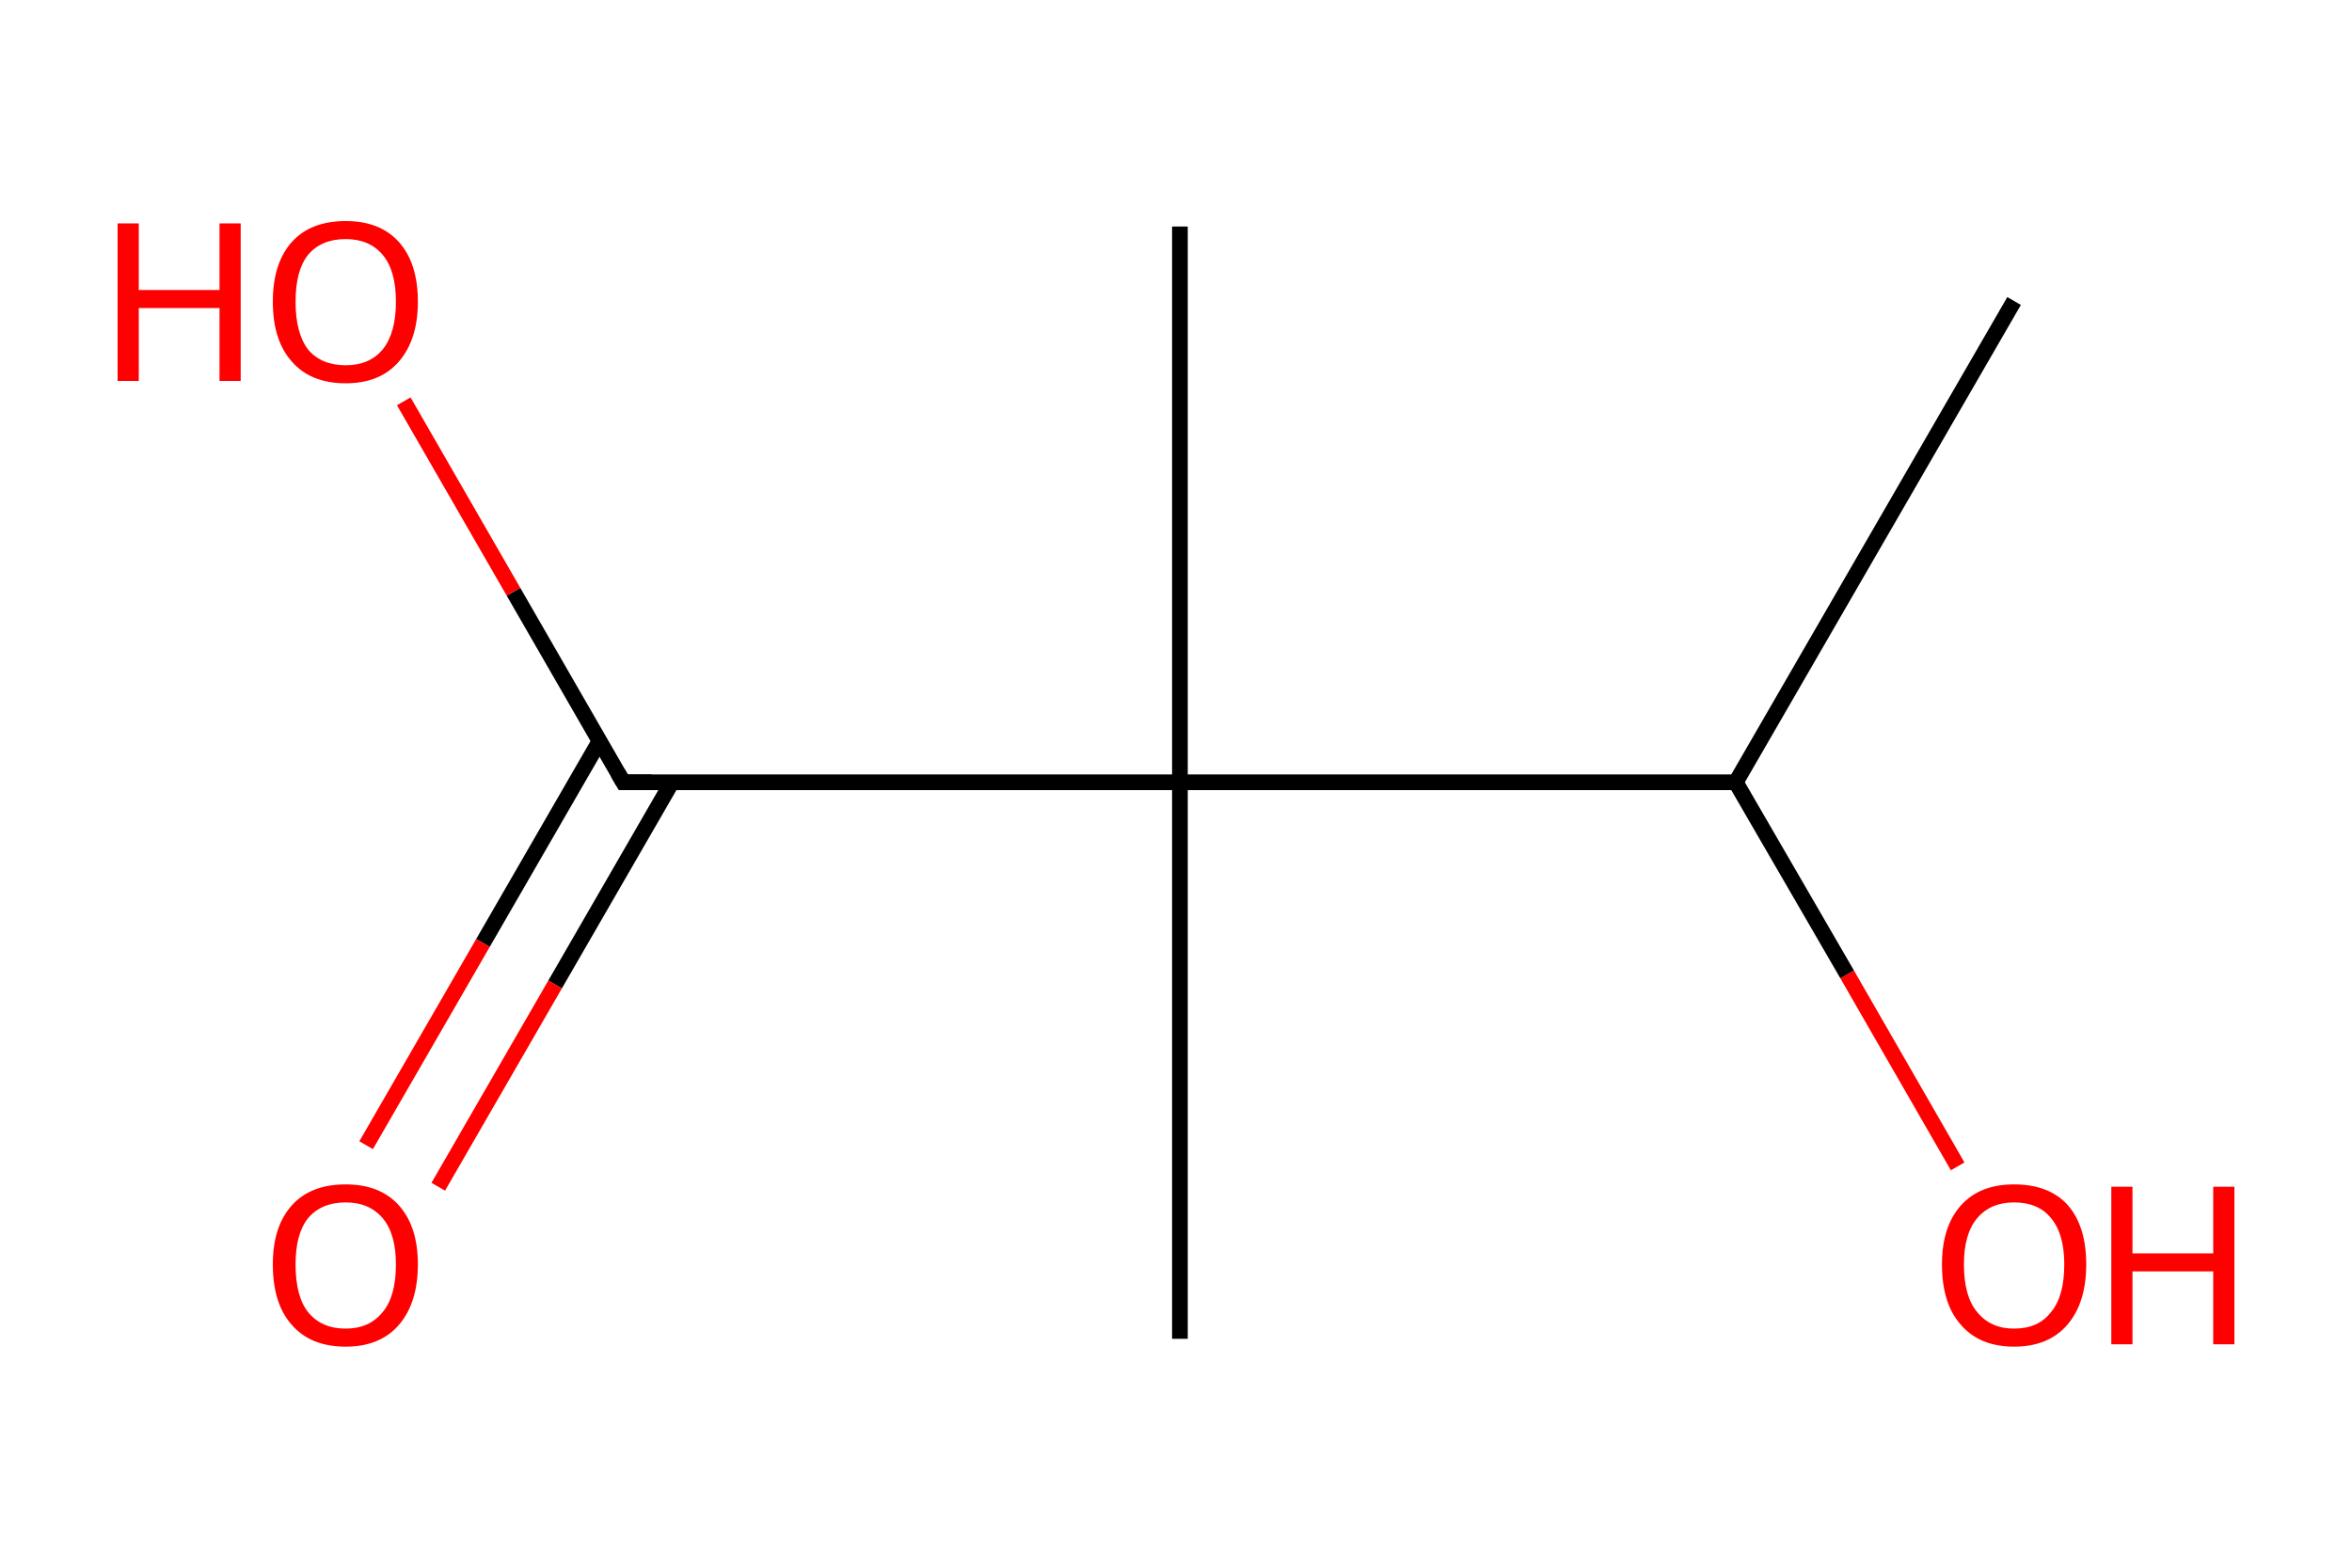 <?xml version='1.0' encoding='iso-8859-1'?>
<svg version='1.1' baseProfile='full'
              xmlns='http://www.w3.org/2000/svg'
                      xmlns:rdkit='http://www.rdkit.org/xml'
                      xmlns:xlink='http://www.w3.org/1999/xlink'
                  xml:space='preserve'
width='300px' height='200px' viewBox='0 0 300 200'>
<!-- END OF HEADER -->
<rect style='opacity:1.0;fill:#FFFFFF;stroke:none' width='300.0' height='200.0' x='0.0' y='0.0'> </rect>
<path class='bond-0 atom-0 atom-1' d='M 249.7,148.8 L 235.6,124.3' style='fill:none;fill-rule:evenodd;stroke:#FF0000;stroke-width:2.0px;stroke-linecap:butt;stroke-linejoin:miter;stroke-opacity:1' />
<path class='bond-0 atom-0 atom-1' d='M 235.6,124.3 L 221.4,99.8' style='fill:none;fill-rule:evenodd;stroke:#000000;stroke-width:2.0px;stroke-linecap:butt;stroke-linejoin:miter;stroke-opacity:1' />
<path class='bond-1 atom-1 atom-2' d='M 221.4,99.8 L 256.9,38.4' style='fill:none;fill-rule:evenodd;stroke:#000000;stroke-width:2.0px;stroke-linecap:butt;stroke-linejoin:miter;stroke-opacity:1' />
<path class='bond-2 atom-1 atom-3' d='M 221.4,99.8 L 150.5,99.8' style='fill:none;fill-rule:evenodd;stroke:#000000;stroke-width:2.0px;stroke-linecap:butt;stroke-linejoin:miter;stroke-opacity:1' />
<path class='bond-3 atom-3 atom-4' d='M 150.5,99.8 L 150.5,28.9' style='fill:none;fill-rule:evenodd;stroke:#000000;stroke-width:2.0px;stroke-linecap:butt;stroke-linejoin:miter;stroke-opacity:1' />
<path class='bond-4 atom-3 atom-5' d='M 150.5,99.8 L 150.5,170.8' style='fill:none;fill-rule:evenodd;stroke:#000000;stroke-width:2.0px;stroke-linecap:butt;stroke-linejoin:miter;stroke-opacity:1' />
<path class='bond-5 atom-3 atom-6' d='M 150.5,99.8 L 79.5,99.8' style='fill:none;fill-rule:evenodd;stroke:#000000;stroke-width:2.0px;stroke-linecap:butt;stroke-linejoin:miter;stroke-opacity:1' />
<path class='bond-6 atom-6 atom-7' d='M 76.5,94.5 L 61.6,120.3' style='fill:none;fill-rule:evenodd;stroke:#000000;stroke-width:2.0px;stroke-linecap:butt;stroke-linejoin:miter;stroke-opacity:1' />
<path class='bond-6 atom-6 atom-7' d='M 61.6,120.3 L 46.7,146.1' style='fill:none;fill-rule:evenodd;stroke:#FF0000;stroke-width:2.0px;stroke-linecap:butt;stroke-linejoin:miter;stroke-opacity:1' />
<path class='bond-6 atom-6 atom-7' d='M 85.7,99.8 L 70.8,125.6' style='fill:none;fill-rule:evenodd;stroke:#000000;stroke-width:2.0px;stroke-linecap:butt;stroke-linejoin:miter;stroke-opacity:1' />
<path class='bond-6 atom-6 atom-7' d='M 70.8,125.6 L 55.9,151.4' style='fill:none;fill-rule:evenodd;stroke:#FF0000;stroke-width:2.0px;stroke-linecap:butt;stroke-linejoin:miter;stroke-opacity:1' />
<path class='bond-7 atom-6 atom-8' d='M 79.5,99.8 L 65.5,75.5' style='fill:none;fill-rule:evenodd;stroke:#000000;stroke-width:2.0px;stroke-linecap:butt;stroke-linejoin:miter;stroke-opacity:1' />
<path class='bond-7 atom-6 atom-8' d='M 65.5,75.5 L 51.5,51.2' style='fill:none;fill-rule:evenodd;stroke:#FF0000;stroke-width:2.0px;stroke-linecap:butt;stroke-linejoin:miter;stroke-opacity:1' />
<path d='M 83.1,99.8 L 79.5,99.8 L 78.8,98.6' style='fill:none;stroke:#000000;stroke-width:2.0px;stroke-linecap:butt;stroke-linejoin:miter;stroke-opacity:1;' />
<path class='atom-0' d='M 247.7 161.3
Q 247.7 156.5, 250.1 153.8
Q 252.5 151.1, 256.9 151.1
Q 261.4 151.1, 263.8 153.8
Q 266.1 156.5, 266.1 161.3
Q 266.1 166.2, 263.7 169.0
Q 261.3 171.8, 256.9 171.8
Q 252.5 171.8, 250.1 169.0
Q 247.7 166.3, 247.7 161.3
M 256.9 169.5
Q 260.0 169.5, 261.6 167.4
Q 263.3 165.4, 263.3 161.3
Q 263.3 157.4, 261.6 155.4
Q 260.0 153.4, 256.9 153.4
Q 253.9 153.4, 252.2 155.4
Q 250.5 157.4, 250.5 161.3
Q 250.5 165.4, 252.2 167.4
Q 253.9 169.5, 256.9 169.5
' fill='#FF0000'/>
<path class='atom-0' d='M 269.3 151.4
L 272.0 151.4
L 272.0 159.9
L 282.3 159.9
L 282.3 151.4
L 285.0 151.4
L 285.0 171.5
L 282.3 171.5
L 282.3 162.2
L 272.0 162.2
L 272.0 171.5
L 269.3 171.5
L 269.3 151.4
' fill='#FF0000'/>
<path class='atom-7' d='M 34.8 161.3
Q 34.8 156.5, 37.2 153.8
Q 39.6 151.1, 44.1 151.1
Q 48.5 151.1, 50.9 153.8
Q 53.3 156.5, 53.3 161.3
Q 53.3 166.2, 50.9 169.0
Q 48.5 171.8, 44.1 171.8
Q 39.6 171.8, 37.2 169.0
Q 34.8 166.3, 34.8 161.3
M 44.1 169.5
Q 47.1 169.5, 48.8 167.4
Q 50.5 165.4, 50.5 161.3
Q 50.5 157.4, 48.8 155.4
Q 47.1 153.4, 44.1 153.4
Q 41.0 153.4, 39.3 155.4
Q 37.7 157.4, 37.7 161.3
Q 37.7 165.4, 39.3 167.4
Q 41.0 169.5, 44.1 169.5
' fill='#FF0000'/>
<path class='atom-8' d='M 15.0 28.5
L 17.7 28.5
L 17.7 37.0
L 28.0 37.0
L 28.0 28.5
L 30.7 28.5
L 30.7 48.6
L 28.0 48.6
L 28.0 39.3
L 17.7 39.3
L 17.7 48.6
L 15.0 48.6
L 15.0 28.5
' fill='#FF0000'/>
<path class='atom-8' d='M 34.8 38.5
Q 34.8 33.6, 37.2 30.9
Q 39.6 28.2, 44.1 28.2
Q 48.5 28.2, 50.9 30.9
Q 53.3 33.6, 53.3 38.5
Q 53.3 43.3, 50.9 46.1
Q 48.5 48.9, 44.1 48.9
Q 39.6 48.9, 37.2 46.1
Q 34.8 43.4, 34.8 38.5
M 44.1 46.6
Q 47.1 46.6, 48.8 44.6
Q 50.5 42.5, 50.5 38.5
Q 50.5 34.5, 48.8 32.5
Q 47.1 30.5, 44.1 30.5
Q 41.0 30.5, 39.3 32.5
Q 37.7 34.5, 37.7 38.5
Q 37.7 42.5, 39.3 44.6
Q 41.0 46.6, 44.1 46.6
' fill='#FF0000'/>
</svg>
